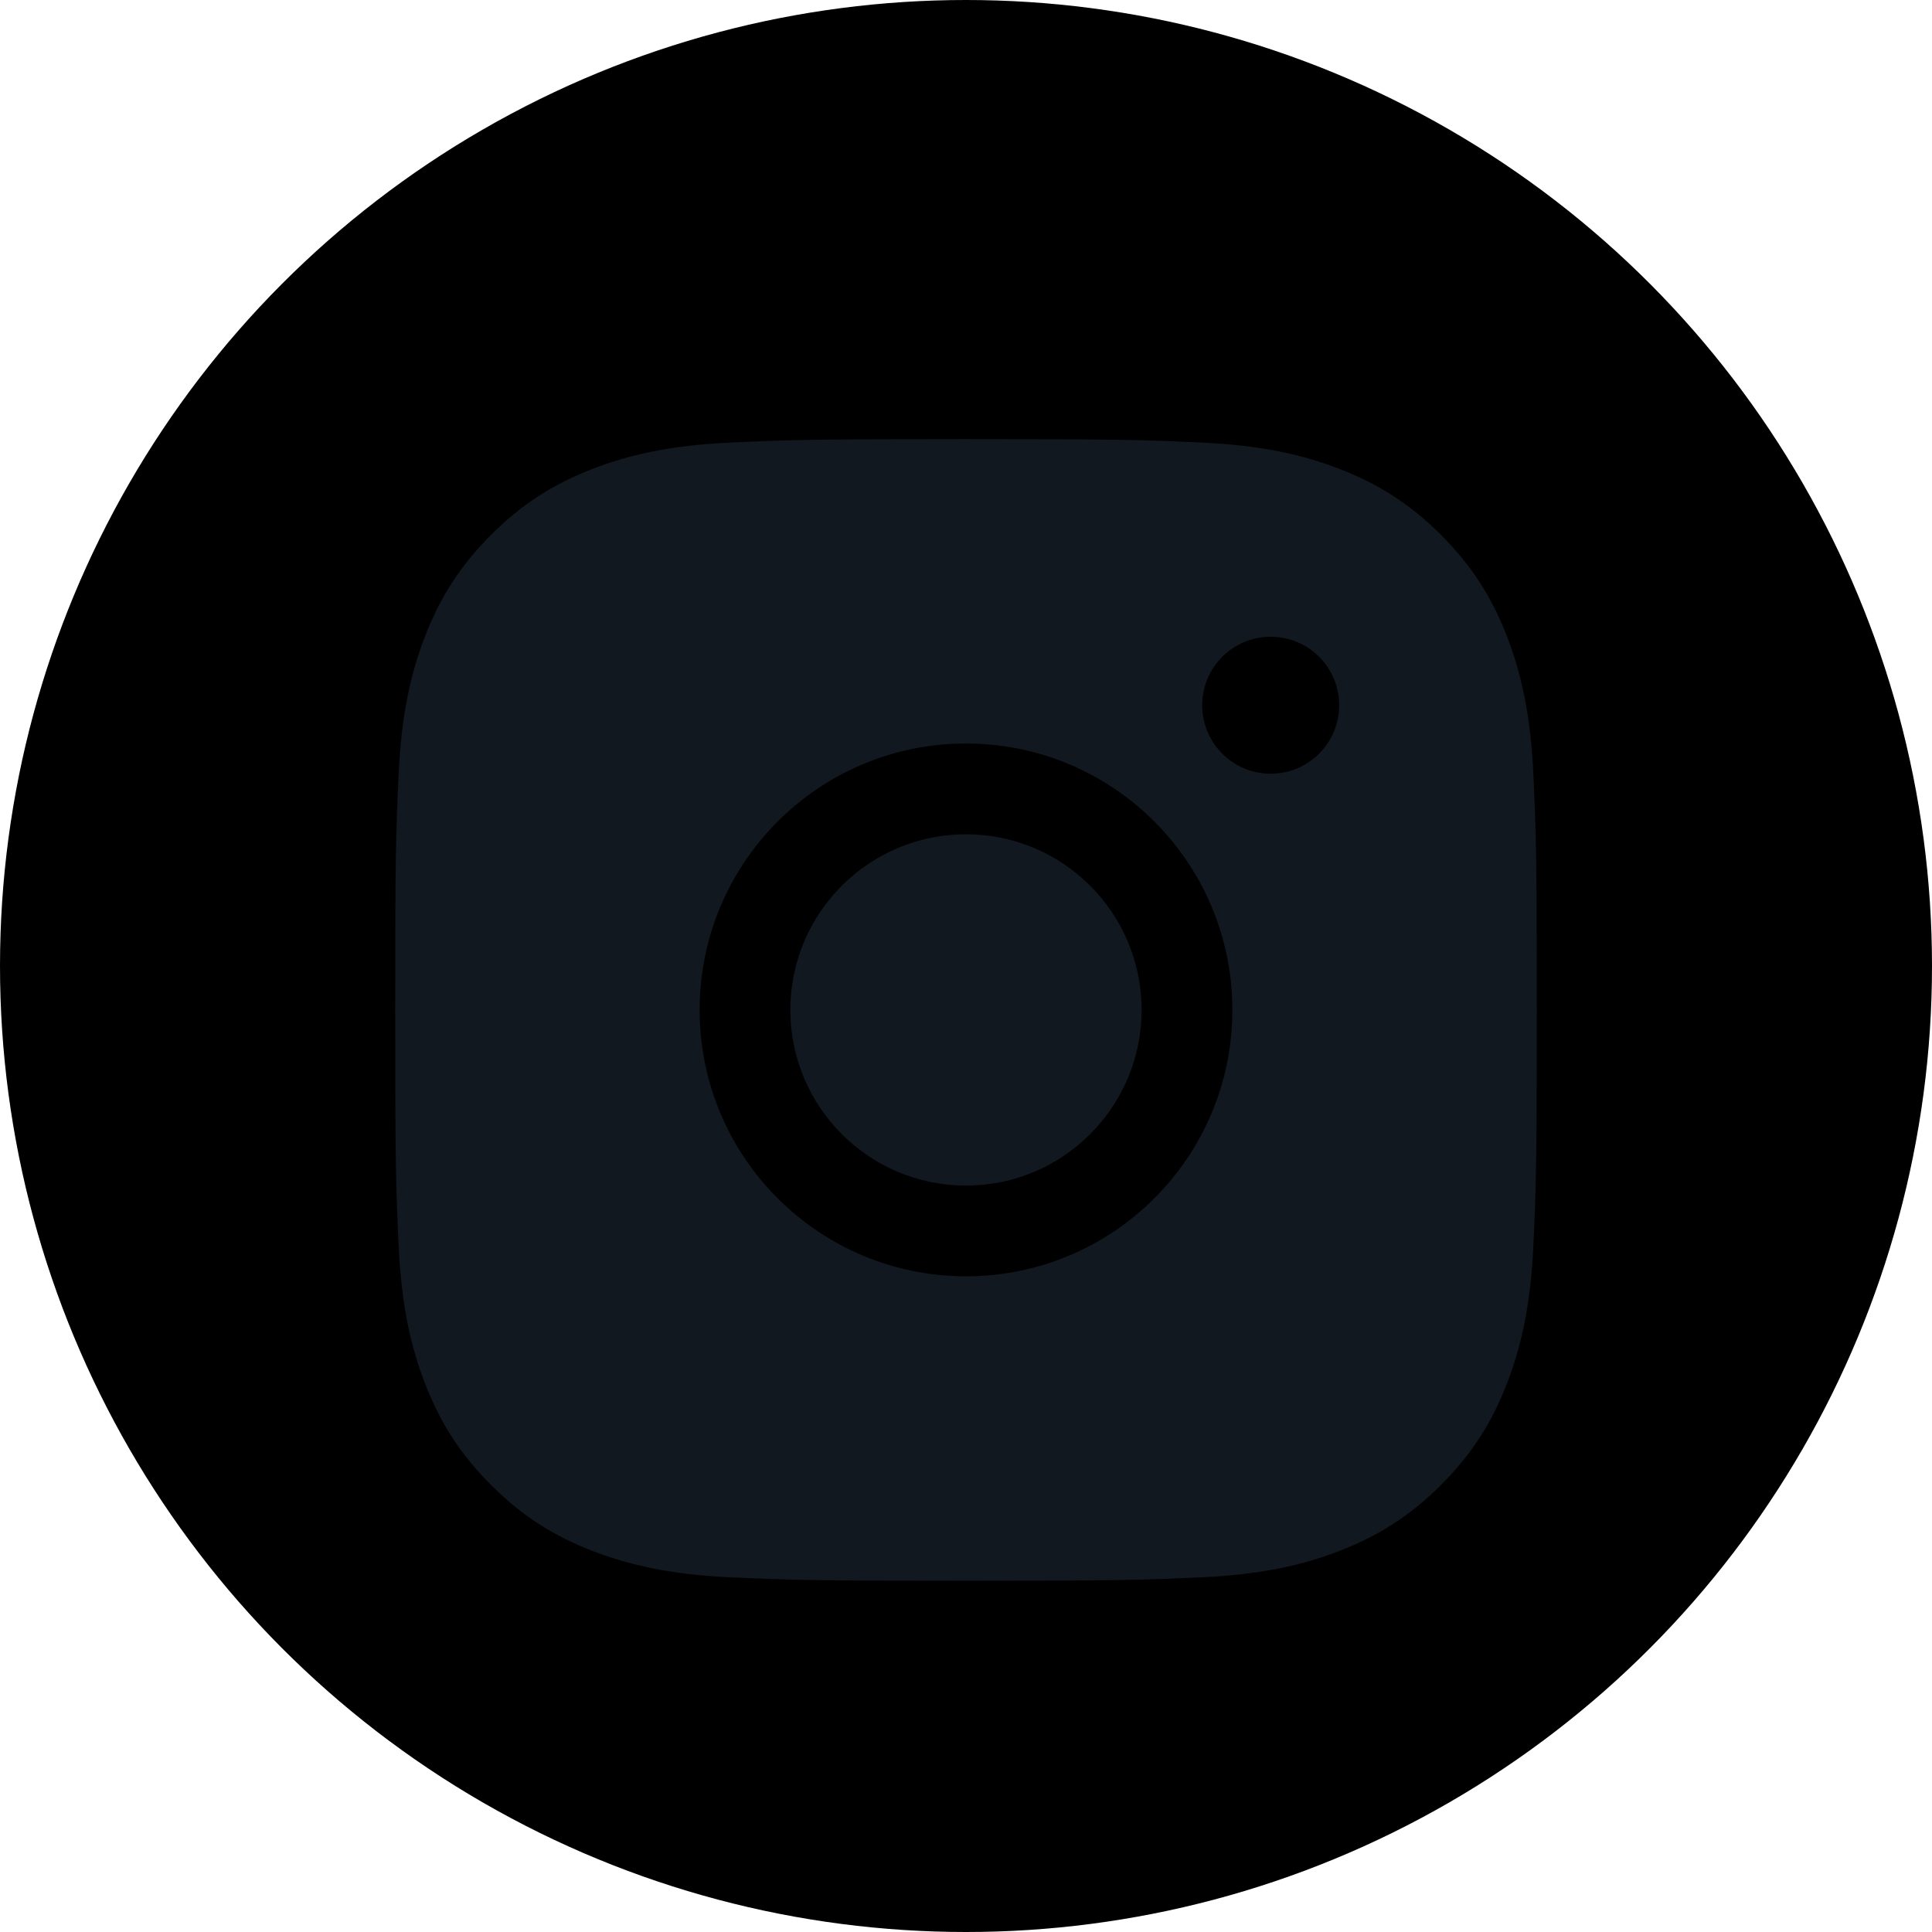 <svg width="38" height="38" viewBox="0 0 38 38" fill="none" xmlns="http://www.w3.org/2000/svg">
<circle cx="19" cy="19" r="19" fill="currentColor"/>
<path fill-rule="evenodd" clip-rule="evenodd" d="M14.371 8.704C15.569 8.65 15.951 8.637 19 8.637C22.049 8.637 22.431 8.65 23.629 8.704C24.824 8.759 25.64 8.949 26.354 9.226C27.093 9.513 27.719 9.897 28.343 10.521C28.967 11.145 29.351 11.771 29.638 12.51C29.915 13.224 30.105 14.04 30.16 15.235C30.214 16.433 30.227 16.815 30.227 19.864C30.227 22.913 30.214 23.296 30.16 24.493C30.105 25.688 29.915 26.504 29.638 27.218C29.351 27.957 28.967 28.583 28.343 29.207C27.719 29.831 27.093 30.215 26.354 30.502C25.64 30.779 24.824 30.969 23.629 31.024C22.431 31.078 22.049 31.091 19 31.091C15.951 31.091 15.569 31.078 14.371 31.024C13.176 30.969 12.36 30.779 11.646 30.502C10.907 30.215 10.281 29.831 9.657 29.207C9.033 28.583 8.649 27.957 8.362 27.218C8.085 26.504 7.895 25.688 7.84 24.493C7.786 23.296 7.773 22.913 7.773 19.864C7.773 16.815 7.786 16.433 7.84 15.235C7.895 14.04 8.085 13.224 8.362 12.51C8.649 11.771 9.033 11.145 9.657 10.521C10.281 9.897 10.907 9.513 11.646 9.226C12.36 8.949 13.176 8.759 14.371 8.704ZM24.993 15.218C25.737 15.218 26.34 14.615 26.34 13.871C26.34 13.127 25.737 12.524 24.993 12.524C24.249 12.524 23.646 13.127 23.646 13.871C23.646 14.615 24.249 15.218 24.993 15.218ZM24.239 19.864C24.239 22.757 21.894 25.103 19 25.103C16.106 25.103 13.761 22.757 13.761 19.864C13.761 16.97 16.106 14.624 19 14.624C21.894 14.624 24.239 16.97 24.239 19.864ZM22.454 19.864C22.454 21.772 20.908 23.319 19 23.319C17.092 23.319 15.545 21.772 15.545 19.864C15.545 17.956 17.092 16.409 19 16.409C20.908 16.409 22.454 17.956 22.454 19.864Z" fill="#111820"/>
</svg>

